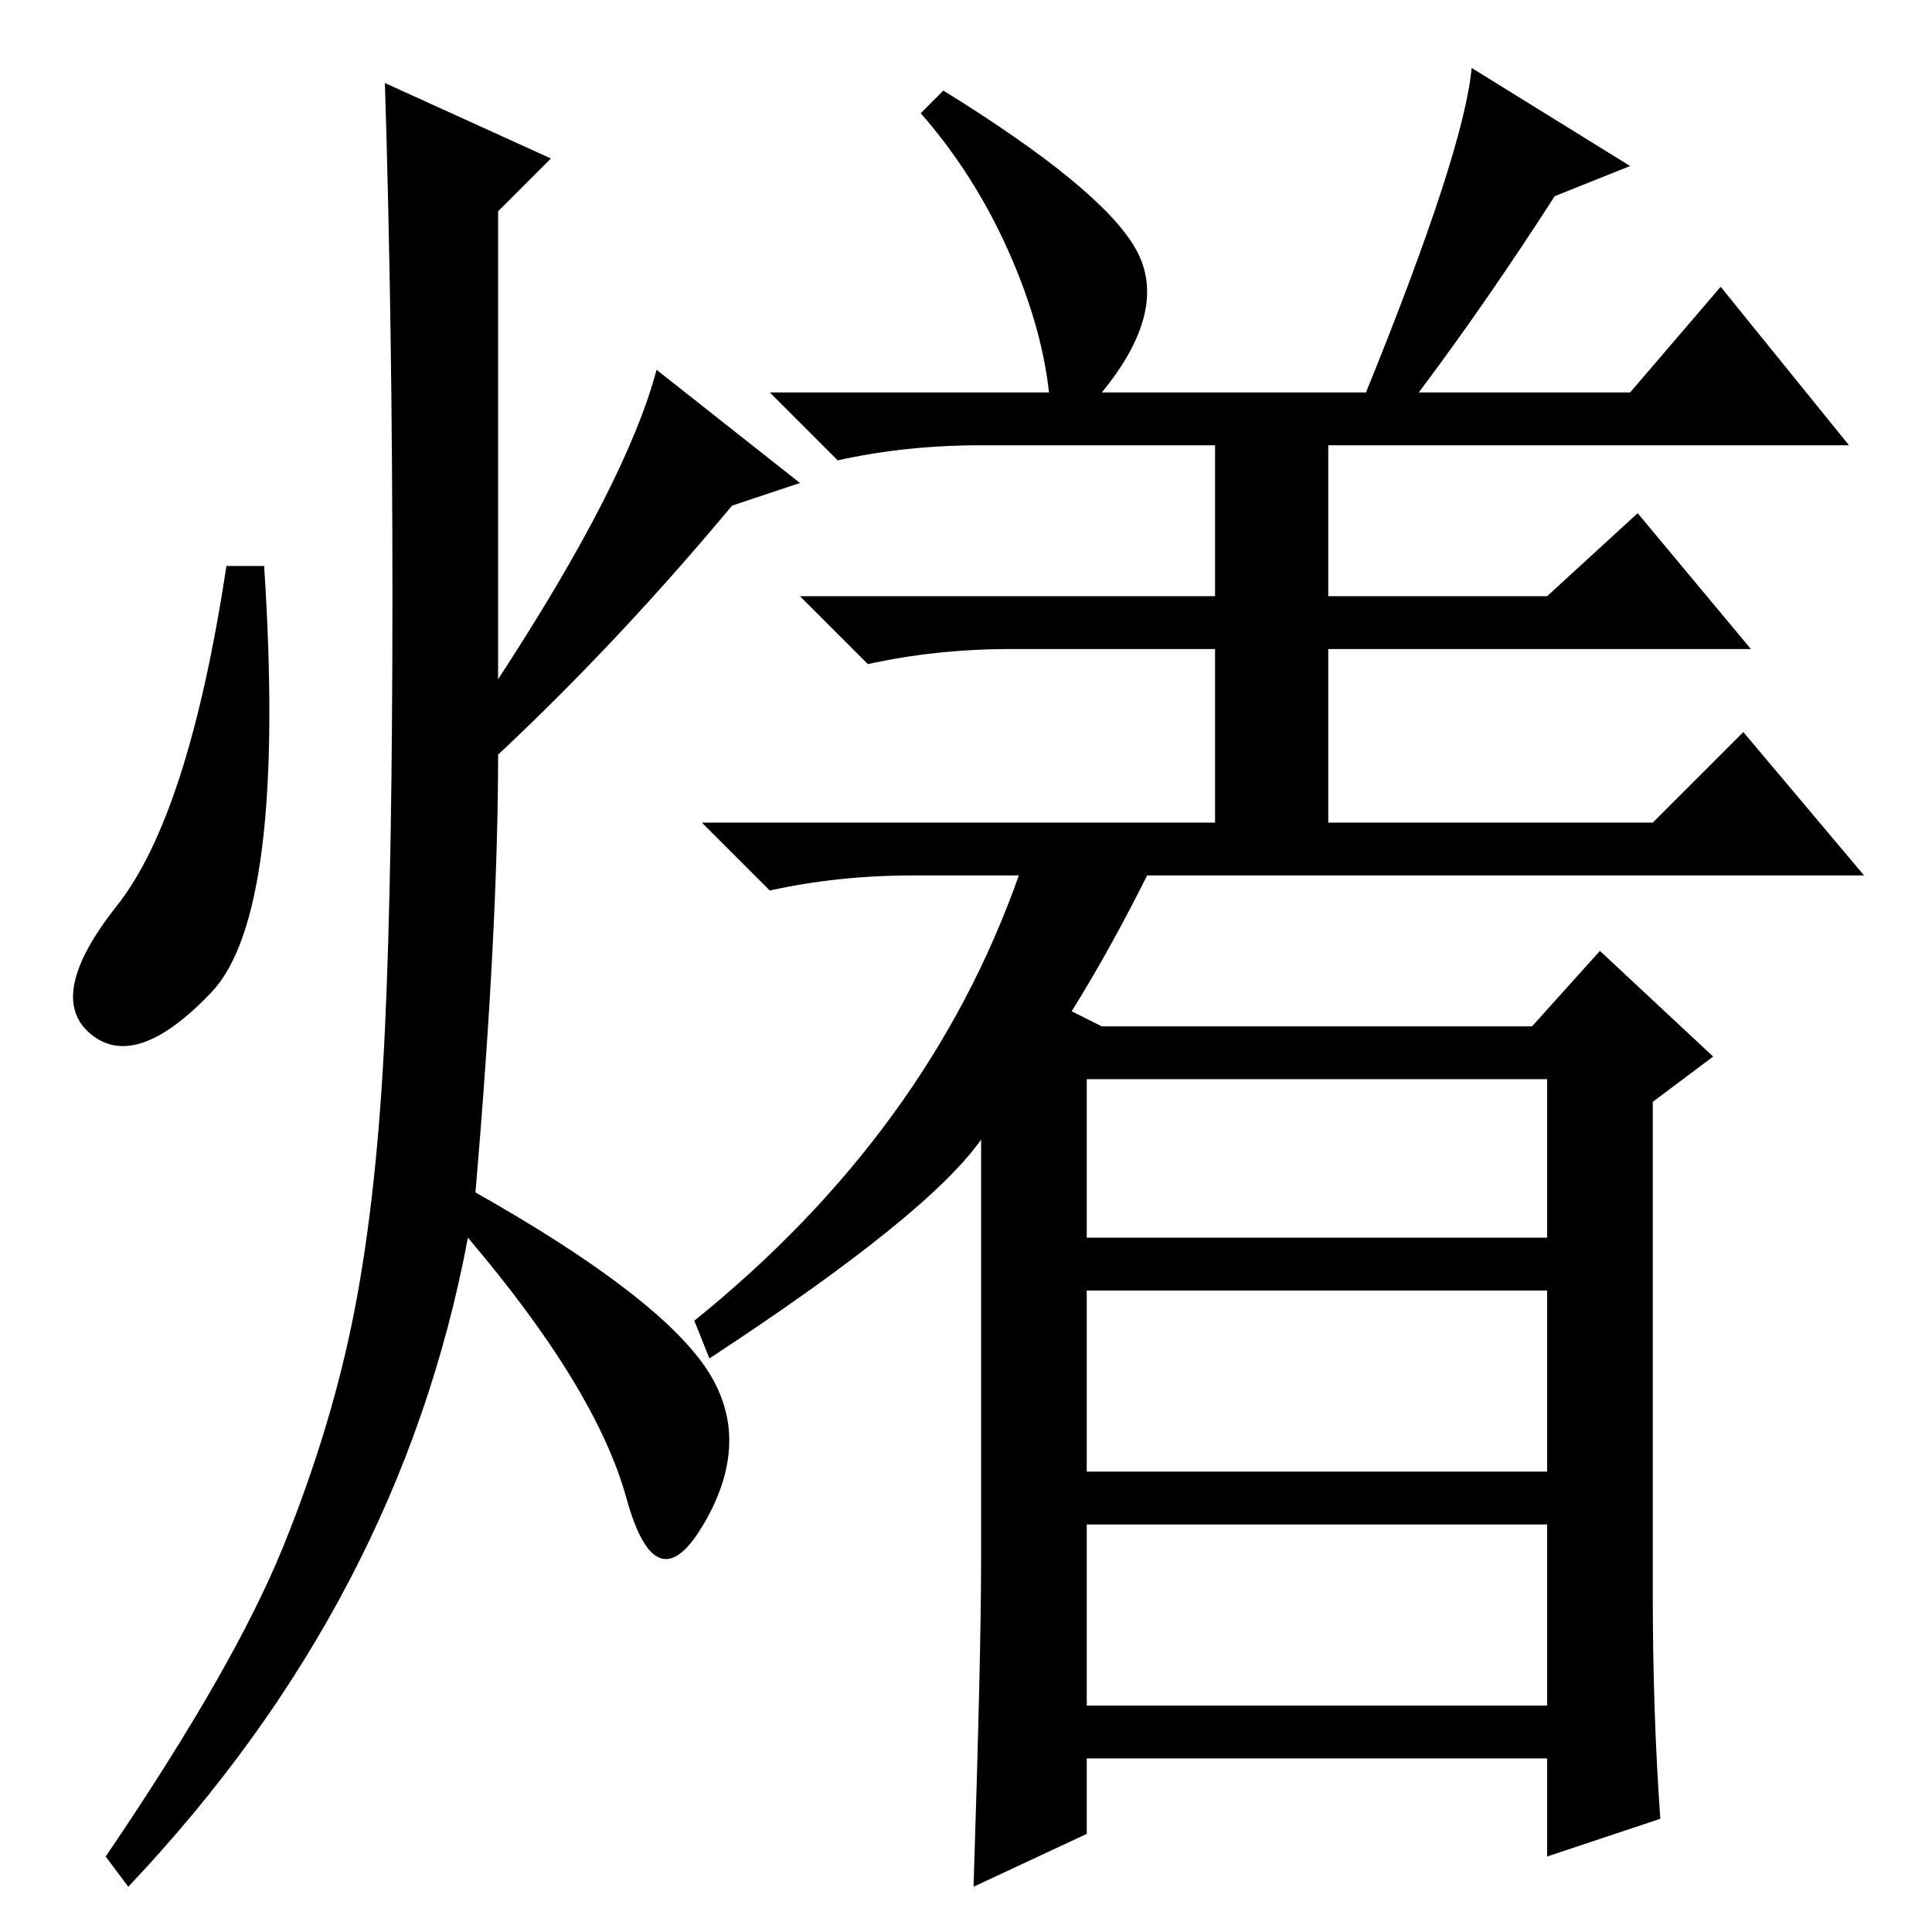 <?xml version="1.0" standalone="no"?>
<!DOCTYPE svg PUBLIC "-//W3C//DTD SVG 1.1//EN" "http://www.w3.org/Graphics/SVG/1.1/DTD/svg11.dtd" >
<svg xmlns="http://www.w3.org/2000/svg" xmlns:xlink="http://www.w3.org/1999/xlink" version="1.1" viewBox="0 -36 256 256">
  <g transform="matrix(1 0 0 -1 0 220)">
   <path fill="currentColor"
d="M51 245l22 -10l-7 -7v-62q17 26 21 41l19 -15l-9 -3q-15 -18 -31 -33q0 -23 -3 -58q23 -13 30 -22.5t0.5 -21t-10.5 3t-21 34.5q-9 -48 -45 -86l-3 4q17 25 23.5 41t9.5 31.5t4 37t1 57.5t-1 68zM35 181q3 -46 -7 -56.5t-16 -5.5t3.5 17t14.5 45h5zM133.5 223
q-4.5 10 -11.5 18l3 3q21 -13 25.5 -21t-4.5 -19h35q13 32 14 43l21 -13l-10 -4q-9 -14 -18 -26h28l12 14l17 -21h-69v-20h29l12 11l15 -18h-56v-23h43l12 12l16 -19h-95q-5 -10 -10 -18l4 -2h57l9 10l15 -14l-8 -6v-65q0 -16 1 -30l-15 -5v13h-61v-10l-15 -7q1 31 1 43v56
q-7 -10 -36 -29l-2 5q31 25 43 59h-14q-10 0 -19 -2l-9 9h68v23h-27q-10 0 -19 -2l-9 9h55v20h-31q-10 0 -19 -2l-9 9h37q-1 9 -5.5 19zM144 92h61v21h-61v-21zM144 61h61v24h-61v-24zM144 30h61v24h-61v-24z" />
  </g>

</svg>
